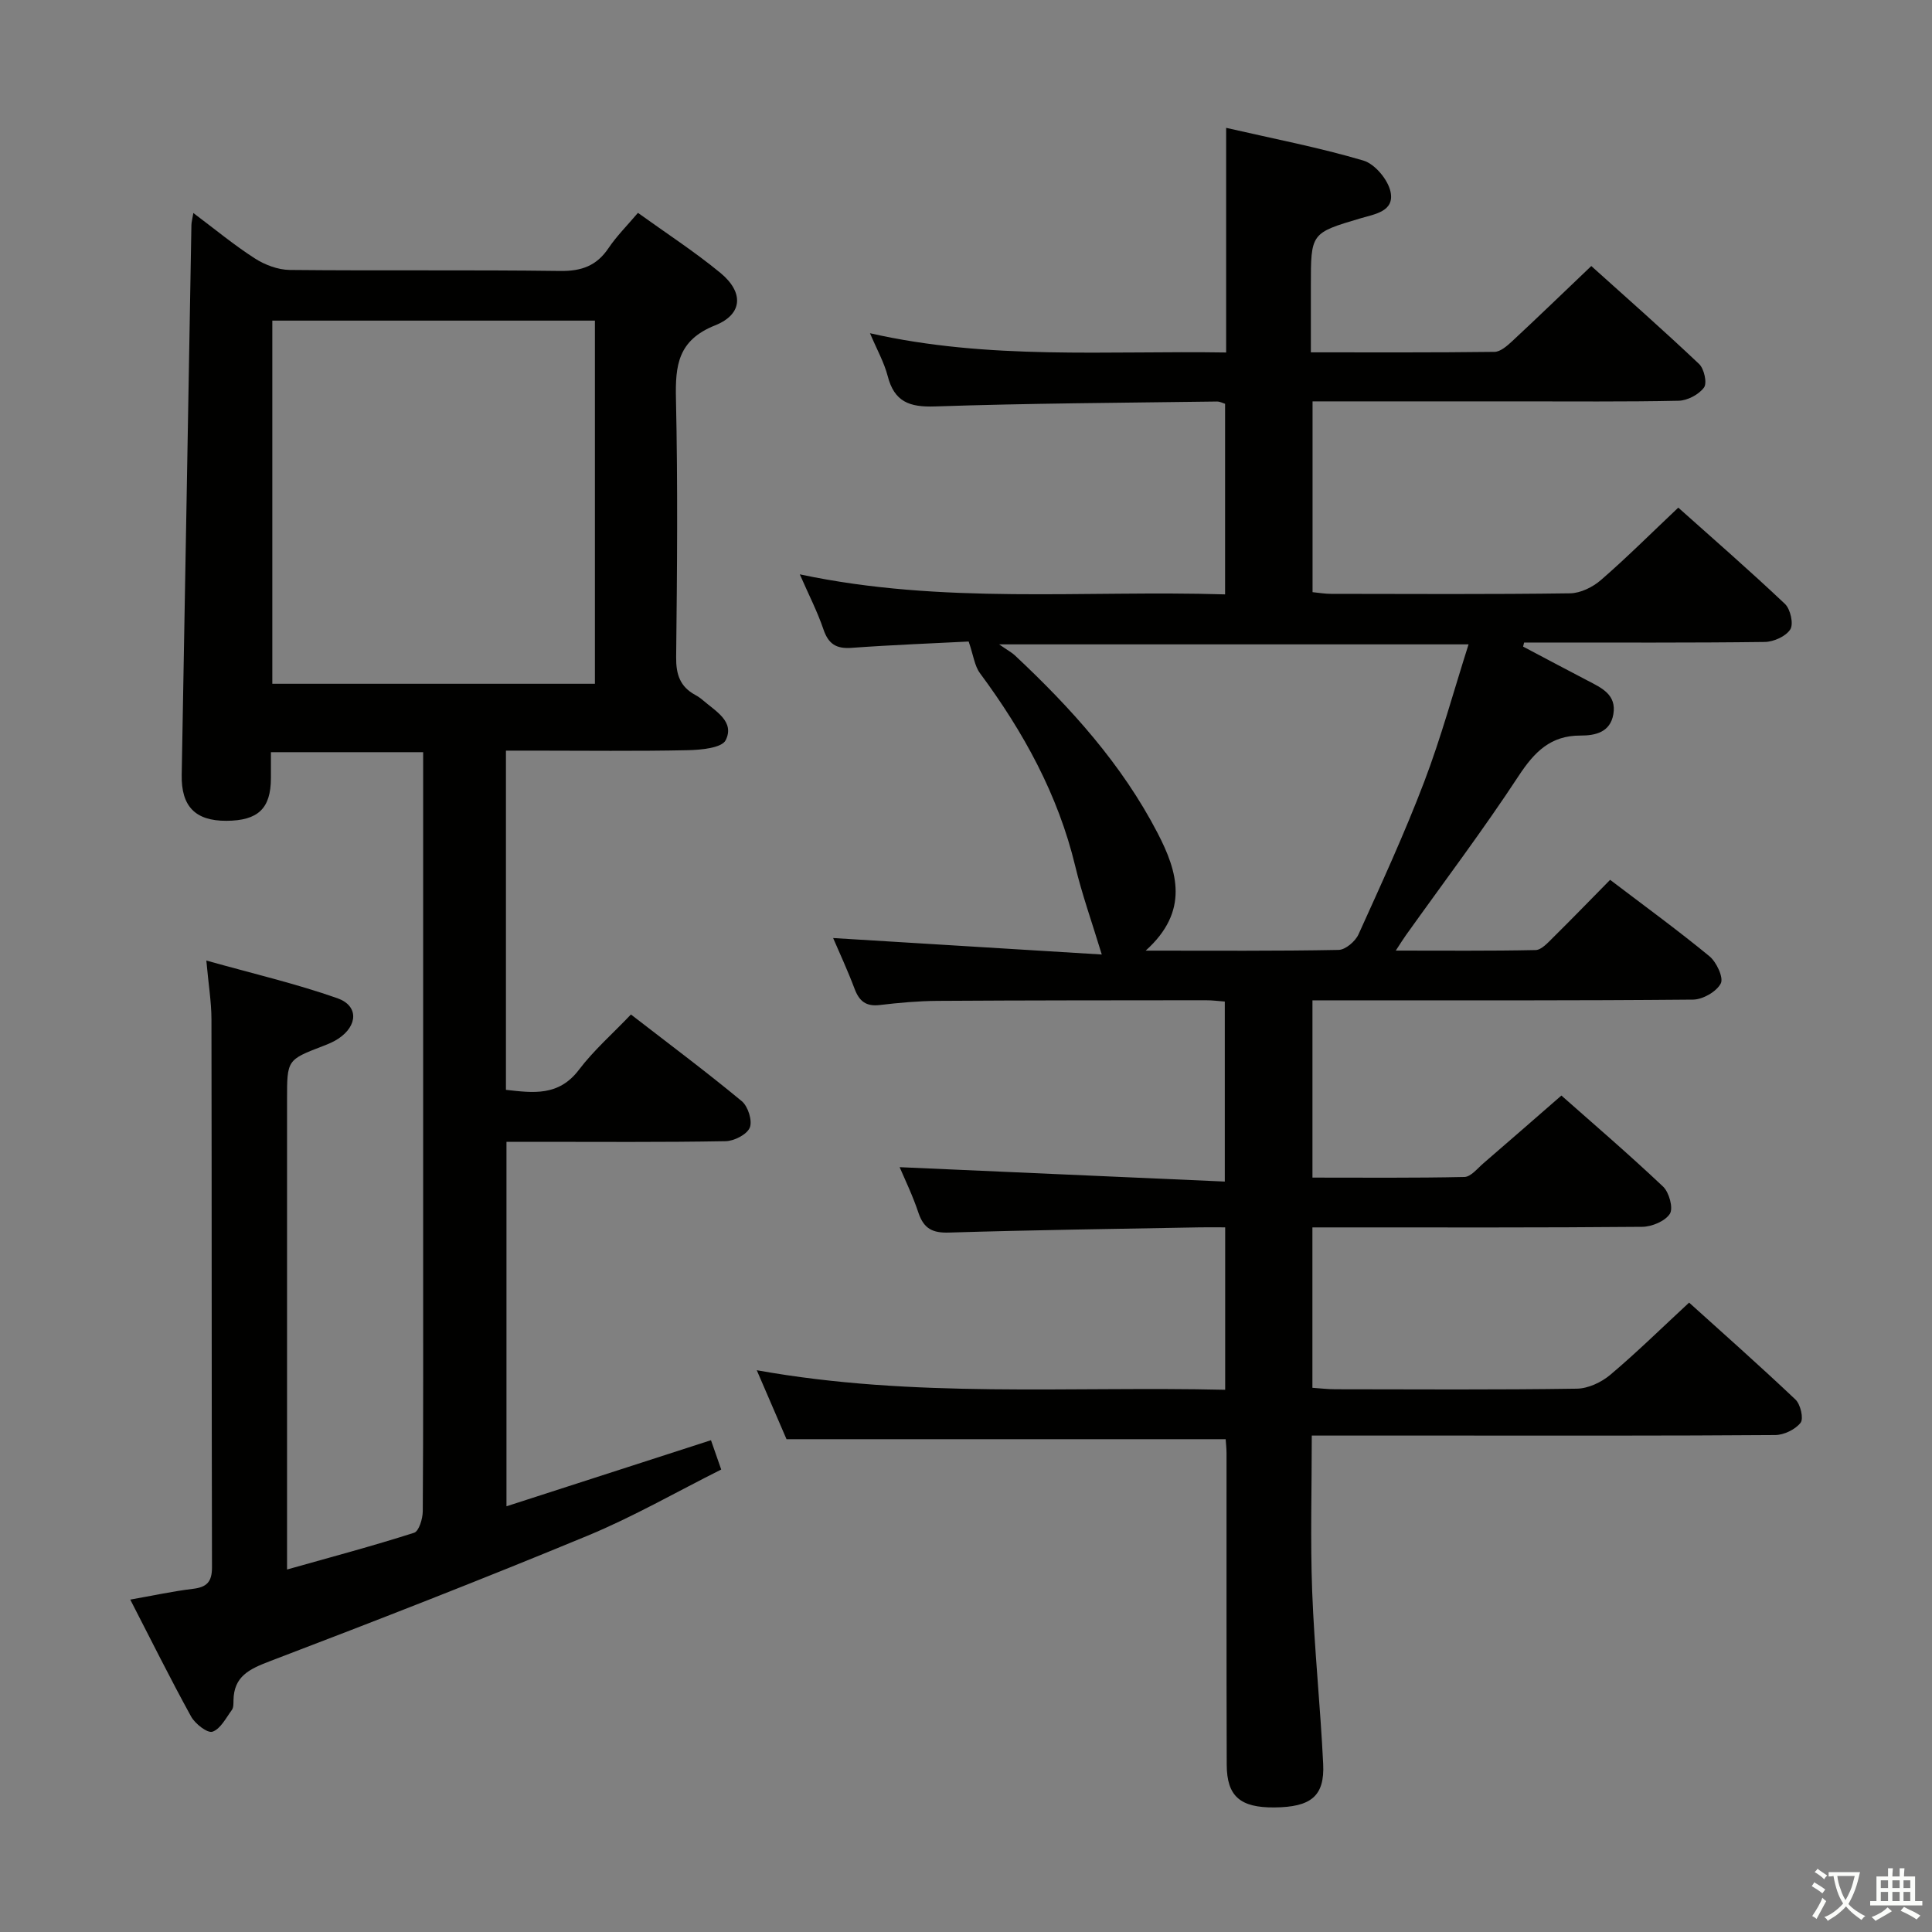 <svg enable-background="new 0 0 400 400" viewBox="0 0 400 400" xmlns="http://www.w3.org/2000/svg"><rect x="0" y="0" width="400" height="400" fill="#808080" stroke="none"/><path d="m377.9 391.2c-.2.3-.4.5-.6.8-.7-.6-1.4-1-2.2-1.5.2-.3.4-.5.5-.8.6.4 1.4.8 2.3 1.5zm-1.8 6.1c-.2-.2-.5-.4-.9-.6.4-.6.8-1.2 1.2-1.9s.7-1.3.9-1.9c.3.3.5.5.8.7-.7 1.3-1.4 2.6-2 3.7zm2.2-9c-.3.3-.5.5-.6.8-.6-.6-1.3-1.1-2-1.5.3-.3.5-.5.6-.7.6.5 1.3.9 2 1.4zm.3.2v-.9h2 4.5c-.3 1.3-.6 2.5-1 3.6s-.9 2.1-1.4 3c.4.5 1 1 1.6 1.4s1.2.8 1.9 1.1c-.3.2-.5.4-.8.8-.4-.3-1-.7-1.6-1.2s-1.2-1.1-1.6-1.6c-.5.6-1.1 1.1-1.7 1.6s-1.4.9-2.1 1.4c-.1-.3-.3-.5-.7-.8.6-.2 1.2-.5 1.9-1s1.4-1.1 2-1.8c-.5-.8-.9-1.6-1.2-2.5s-.6-2-.8-3.2c-.4.1-.7.1-1 .1zm2.5 2.7c.3 1 .7 1.7 1 2.2.3-.5.6-1.1 1-2s.6-1.9.9-3h-3.2-.4c.1.9.3 1.8.7 2.8z" fill="#fbfcfa"/><path d="m396.5 388.5v1.5 3.6h1.5v.9c-.4 0-1 0-1.7 0h-7.9c-.5 0-.9 0-1.2 0v-.9h1.3v-3.5c0-.7 0-1.2 0-1.6h2.4c0-.8 0-1.4 0-1.7h1c0 .3-.1.8-.1 1.7h1.5c0-.8 0-1.4 0-1.7h1c0 .3-.1.9-.1 1.7zm-8.2 9.2c-.2-.3-.5-.5-.8-.8.8-.3 1.4-.6 1.9-.9s1-.7 1.4-1.1c.3.3.6.5.9.8-1.6 1-2.8 1.6-3.4 2zm2.6-6.8v-1.6h-1.5v1.6zm0 2.7v-1.9h-1.5v1.9zm2.4-2.7v-1.6h-1.5v1.6zm0 2.7v-1.9h-1.5v1.9zm.2 2 .7-.8c.4.2.9.5 1.6.8s1.3.7 1.8 1c-.3.3-.5.5-.8.8-.4-.3-1.5-1-3.3-1.8zm2-4.7v-1.6h-1.4v1.6zm0 2.7v-1.9h-1.4v1.9z" fill="#fbfcfa"/><g fill="#010100"><path d="m186.26 241.65c22.15.98 44.5 1.97 67.32 2.98 0-12.96 0-24.85 0-37.27-1.17-.08-2.59-.28-4.02-.27-18.5.02-37 .01-55.5.13-3.98.03-7.97.39-11.92.86-2.83.34-4.24-.79-5.2-3.34-1.44-3.83-3.17-7.55-4.45-10.53 18.67 1.14 37.43 2.3 55.62 3.41-2.06-6.77-4.09-12.45-5.49-18.28-3.57-14.85-10.74-27.83-19.74-39.98-1.11-1.51-1.34-3.67-2.33-6.54-7.12.37-15.7.69-24.25 1.31-3.19.23-4.79-.81-5.82-3.84-1.25-3.68-3.05-7.17-4.89-11.38 29.57 6.29 58.7 3.26 88.05 4.15 0-13.37 0-26.29 0-39.46-.45-.13-1.05-.47-1.65-.47-19.48.27-38.96.36-58.43 1.02-5.28.18-8.4-.97-9.77-6.28-.74-2.85-2.24-5.5-3.67-8.88 24.61 5.59 49.02 3.59 73.74 3.99 0-15.59 0-30.65 0-46.51 9.85 2.26 19.26 4.07 28.41 6.77 2.38.7 5.08 3.94 5.62 6.44.88 4.09-3.22 4.64-6.24 5.53-10.26 3.04-10.25 3.05-10.25 13.94v13.8c13.1 0 25.57.06 38.03-.1 1.22-.02 2.59-1.23 3.62-2.18 5.36-4.99 10.63-10.08 16.41-15.59 7.15 6.43 14.86 13.22 22.32 20.28 1.05.99 1.7 3.95 1.01 4.88-1.07 1.45-3.42 2.69-5.25 2.73-11.16.24-22.33.12-33.5.13-13.98 0-27.96 0-42.29 0v39.5c1.31.13 2.56.35 3.82.35 16.5.02 33 .12 49.5-.11 2.17-.03 4.71-1.29 6.4-2.76 5.38-4.67 10.43-9.72 16-14.98 7.09 6.34 14.74 12.98 22.09 19.94 1.13 1.07 1.82 4.14 1.1 5.27-.91 1.44-3.44 2.58-5.3 2.6-15.33.2-30.66.11-46 .12-1.27 0-2.54 0-3.81 0-.07.28-.14.56-.21.84 4.47 2.36 8.93 4.74 13.41 7.07 2.86 1.49 5.96 2.89 5.28 6.91-.63 3.75-3.7 4.45-6.82 4.44-6.18-.02-9.53 3.39-12.79 8.35-7.39 11.26-15.52 22.02-23.35 33-.55.77-1.05 1.58-2.09 3.17 10.15 0 19.55.09 28.95-.11 1.2-.03 2.5-1.48 3.53-2.5 3.91-3.86 7.73-7.81 11.9-12.04 6.98 5.31 13.93 10.37 20.56 15.82 1.47 1.21 2.97 4.44 2.35 5.63-.88 1.7-3.72 3.33-5.74 3.35-24.33.22-48.66.15-73 .15-1.81 0-3.63 0-5.8 0v36.7c10.61 0 21.04.1 31.46-.13 1.33-.03 2.68-1.75 3.91-2.81 5.29-4.55 10.54-9.15 16.17-14.05 6.26 5.54 13.82 12.02 21.05 18.85 1.26 1.19 2.15 4.46 1.41 5.63-.97 1.53-3.73 2.68-5.72 2.7-20.83.19-41.66.12-62.5.12-1.81 0-3.63 0-5.79 0v33.21c1.57.1 3.16.3 4.75.3 16.67.02 33.33.13 50-.12 2.34-.03 5.06-1.31 6.9-2.85 5.47-4.61 10.59-9.64 16.34-14.97 6.86 6.2 14.57 13.01 22.02 20.07 1.05.99 1.73 3.95 1.06 4.81-1.1 1.4-3.44 2.53-5.26 2.54-22.5.17-45 .11-67.5.11-9.31 0-18.61 0-28.44 0 0 11-.31 21.62.08 32.2.45 11.94 1.7 23.86 2.28 35.8.32 6.66-2.53 8.93-10.12 8.99-7.04.06-9.83-2.3-9.85-8.84-.07-21.5-.03-43-.04-64.5 0-.98-.12-1.97-.18-2.9-30.19 0-60.24 0-90.92 0-1.73-4.01-3.8-8.8-6.16-14.28 32.57 5.86 64.68 3.29 96.98 4.05 0-11.37 0-22.13 0-33.63-1.74 0-3.5-.03-5.25 0-17.31.32-34.62.55-51.92 1.08-3.4.11-5.19-.8-6.3-3.99-1.19-3.6-2.85-7.03-3.93-9.55zm50.94-44.83c14.32 0 27.14.1 39.94-.15 1.43-.03 3.46-1.77 4.12-3.21 4.72-10.43 9.52-20.86 13.59-31.55 3.52-9.23 6.11-18.8 9.2-28.5-32.59 0-64.08 0-97.19 0 1.89 1.31 2.64 1.7 3.24 2.26 11.6 10.86 22.18 22.57 29.56 36.79 4.16 8.01 6.64 16.17-2.46 24.36z"/><path d="m104.86 311.86c14.28-4.62 28.1-9.08 42.34-13.68.6 1.71 1.22 3.51 2.12 6.07-9.27 4.64-18.2 9.78-27.64 13.69-21.78 9.02-43.76 17.59-65.79 25.99-4.24 1.62-7.49 3.11-7.55 8.14-.01.66.02 1.47-.33 1.95-1.22 1.66-2.36 3.95-4.02 4.51-1.05.35-3.6-1.64-4.43-3.15-4.32-7.85-8.31-15.89-12.59-24.2 4.56-.8 8.75-1.72 12.98-2.23 2.86-.34 3.94-1.44 3.94-4.43-.09-37.83-.04-75.66-.11-113.49-.01-3.62-.62-7.24-1.06-12.16 9.54 2.68 18.5 4.77 27.13 7.8 4.43 1.56 4.24 5.69.21 8.37-.96.64-2.05 1.1-3.13 1.51-7.5 2.88-7.5 2.87-7.5 11.08v90.99 6.33c9.26-2.61 17.85-4.9 26.31-7.61 1-.32 1.78-2.91 1.79-4.46.12-18.5.08-36.99.08-55.49 0-31.83 0-63.66 0-95.49 0-1.96 0-3.91 0-6.17-10.68 0-20.75 0-31.52 0 0 1.89.01 3.65 0 5.4-.02 6.26-2.65 8.77-9.2 8.81-6.49.03-9.39-3.02-9.27-9.52.69-37.94 1.34-75.88 2.01-113.82.01-.61.19-1.21.4-2.5 4.5 3.38 8.45 6.65 12.73 9.4 2.08 1.34 4.79 2.36 7.23 2.39 18.66.19 37.33-.04 55.99.21 4.44.06 7.56-1.08 10.02-4.75 1.65-2.45 3.78-4.57 6.08-7.28 5.86 4.22 11.7 8.01 17.05 12.41 4.88 4.01 4.71 8.58-1.09 10.89-7.67 3.06-8.25 8.25-8.09 15.21.39 17.82.24 35.66.04 53.49-.04 3.56.81 6.1 3.94 7.8.58.32 1.14.7 1.64 1.14 2.59 2.24 6.59 4.39 4.68 8.23-.8 1.62-5.1 2.02-7.83 2.08-10.66.23-21.33.09-31.99.09-1.78 0-3.57 0-5.68 0v70.23c5.63.63 10.91 1.38 15.1-4.14 3.08-4.06 7-7.49 10.78-11.46 8.08 6.25 15.66 11.91 22.94 17.94 1.3 1.07 2.24 4.05 1.67 5.47s-3.23 2.79-5 2.82c-13.16.24-26.33.13-39.49.13-1.82 0-3.63 0-5.89 0zm18.31-170.29c0-25.21 0-50.22 0-75.19-22.5 0-44.57 0-66.79 0v75.19z"/></g></svg>